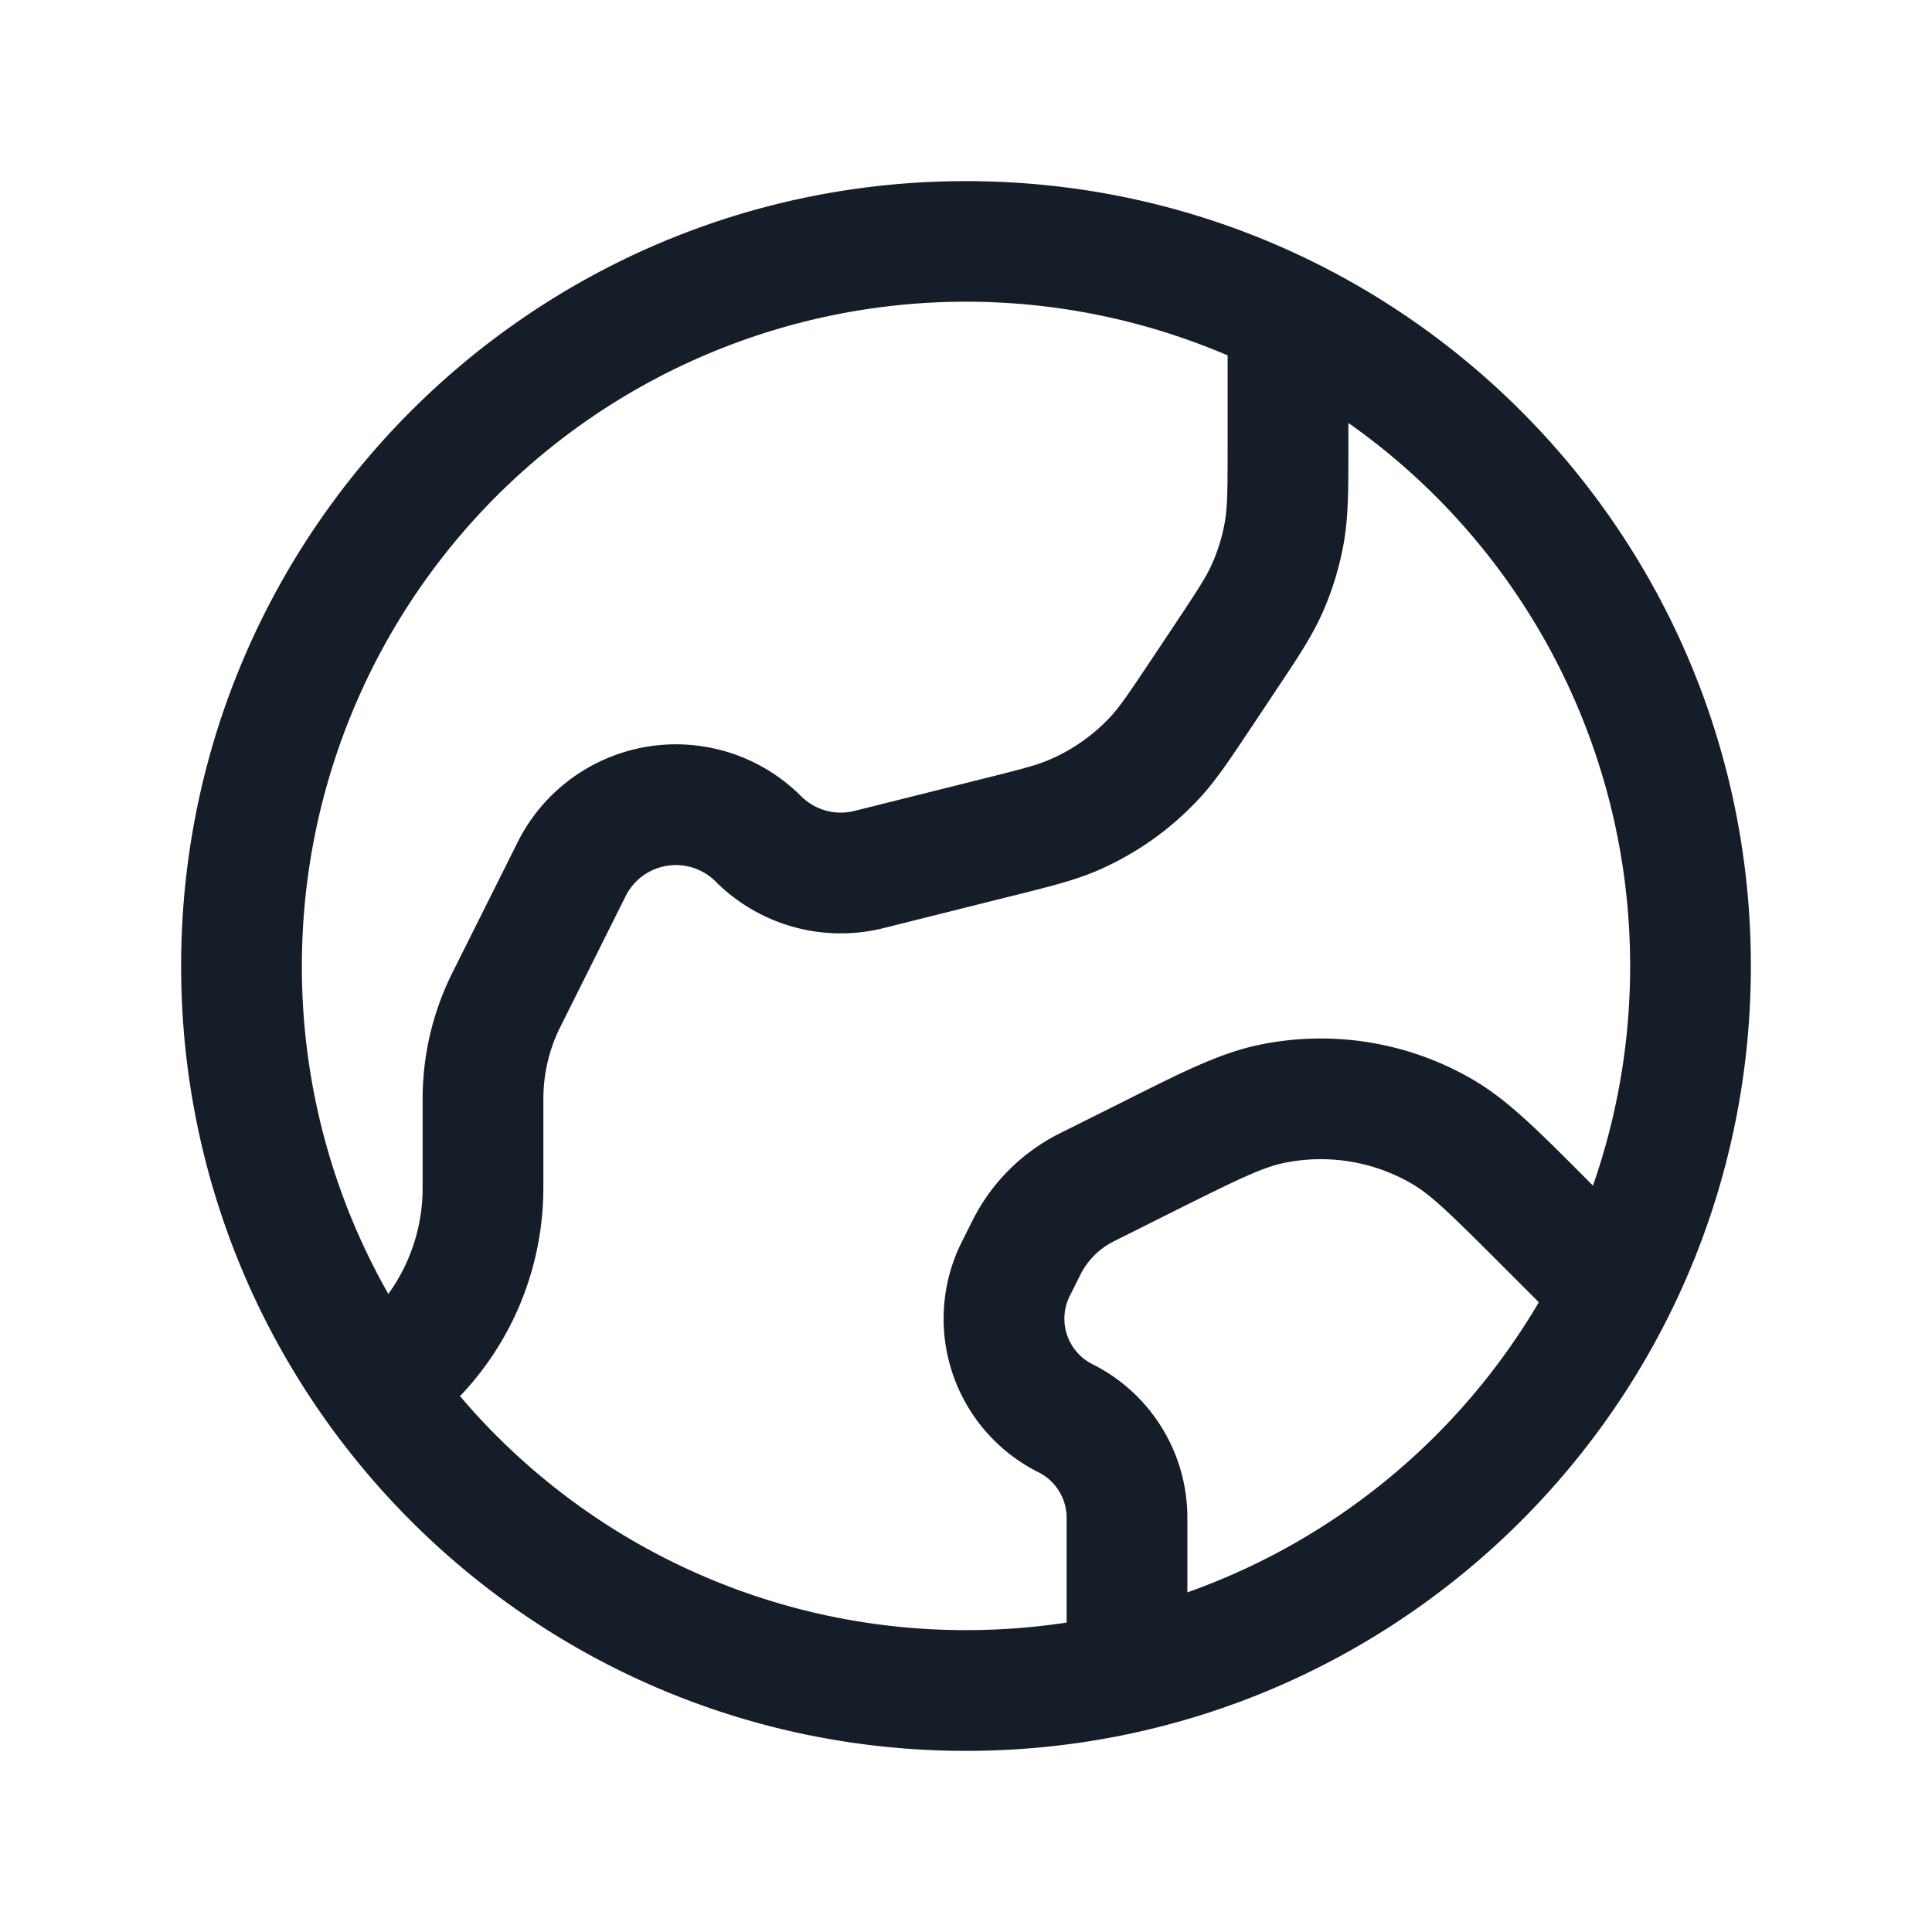 <svg viewBox="0 0 24 24" fill="none" xmlns="http://www.w3.org/2000/svg"><path fill-rule="evenodd" clip-rule="evenodd" d="M3.75 12a8.25 8.25 0 0 1 11.5-7.585v1.132c0 .566-.003.759-.035.94a2.253 2.253 0 0 1-.153.505c-.073.168-.178.33-.492.801l-.266.399c-.294.441-.396.59-.512.715a2.25 2.25 0 0 1-.752.529c-.155.067-.33.114-.845.242l-1.582.396a.698.698 0 0 1-.662-.184 2.198 2.198 0 0 0-3.52.571l-.811 1.622a3.504 3.504 0 0 0-.37 1.567v.936c0 .176 0 .237-.003.293a2.25 2.25 0 0 1-.423 1.195A8.212 8.212 0 0 1 3.75 12Zm1.965 5.344A8.232 8.232 0 0 0 12 20.25a8.31 8.31 0 0 0 1.25-.094v-1.302a.632.632 0 0 0-.35-.565 2.132 2.132 0 0 1-.953-2.86l.132-.264c.235-.47.616-.851 1.086-1.086l.765-.382.092-.046c.677-.34 1.143-.573 1.622-.672a3.75 3.75 0 0 1 2.649.43c.423.246.791.614 1.327 1.15l.073.073.095.096A8.238 8.238 0 0 0 20.25 12a8.24 8.24 0 0 0-3.5-6.746v.355c0 .48 0 .813-.058 1.14-.052.29-.137.573-.255.843-.133.305-.318.582-.585.981l-.034.052-.266.399-.033.049c-.249.374-.421.632-.631.857a3.751 3.751 0 0 1-1.252.883c-.283.122-.584.197-1.02.306l-.057.014-1.582.396a2.198 2.198 0 0 1-2.087-.578.698.698 0 0 0-1.118.181l-.81 1.622c-.14.278-.212.585-.212.896v.956c0 .15 0 .253-.006.355a3.75 3.75 0 0 1-1.03 2.383Zm13.401-1.167-.484-.484c-.637-.637-.86-.852-1.093-.988a2.25 2.25 0 0 0-1.59-.258c-.263.055-.543.189-1.349.591l-.765.383a.927.927 0 0 0-.414.414l-.132.264a.632.632 0 0 0 .283.848 2.132 2.132 0 0 1 1.178 1.907v.927a8.277 8.277 0 0 0 4.366-3.604ZM12 2.25c-5.385 0-9.75 4.365-9.75 9.75s4.365 9.75 9.75 9.75 9.75-4.365 9.75-9.75S17.385 2.25 12 2.25Z" fill="#151E28"/></svg>